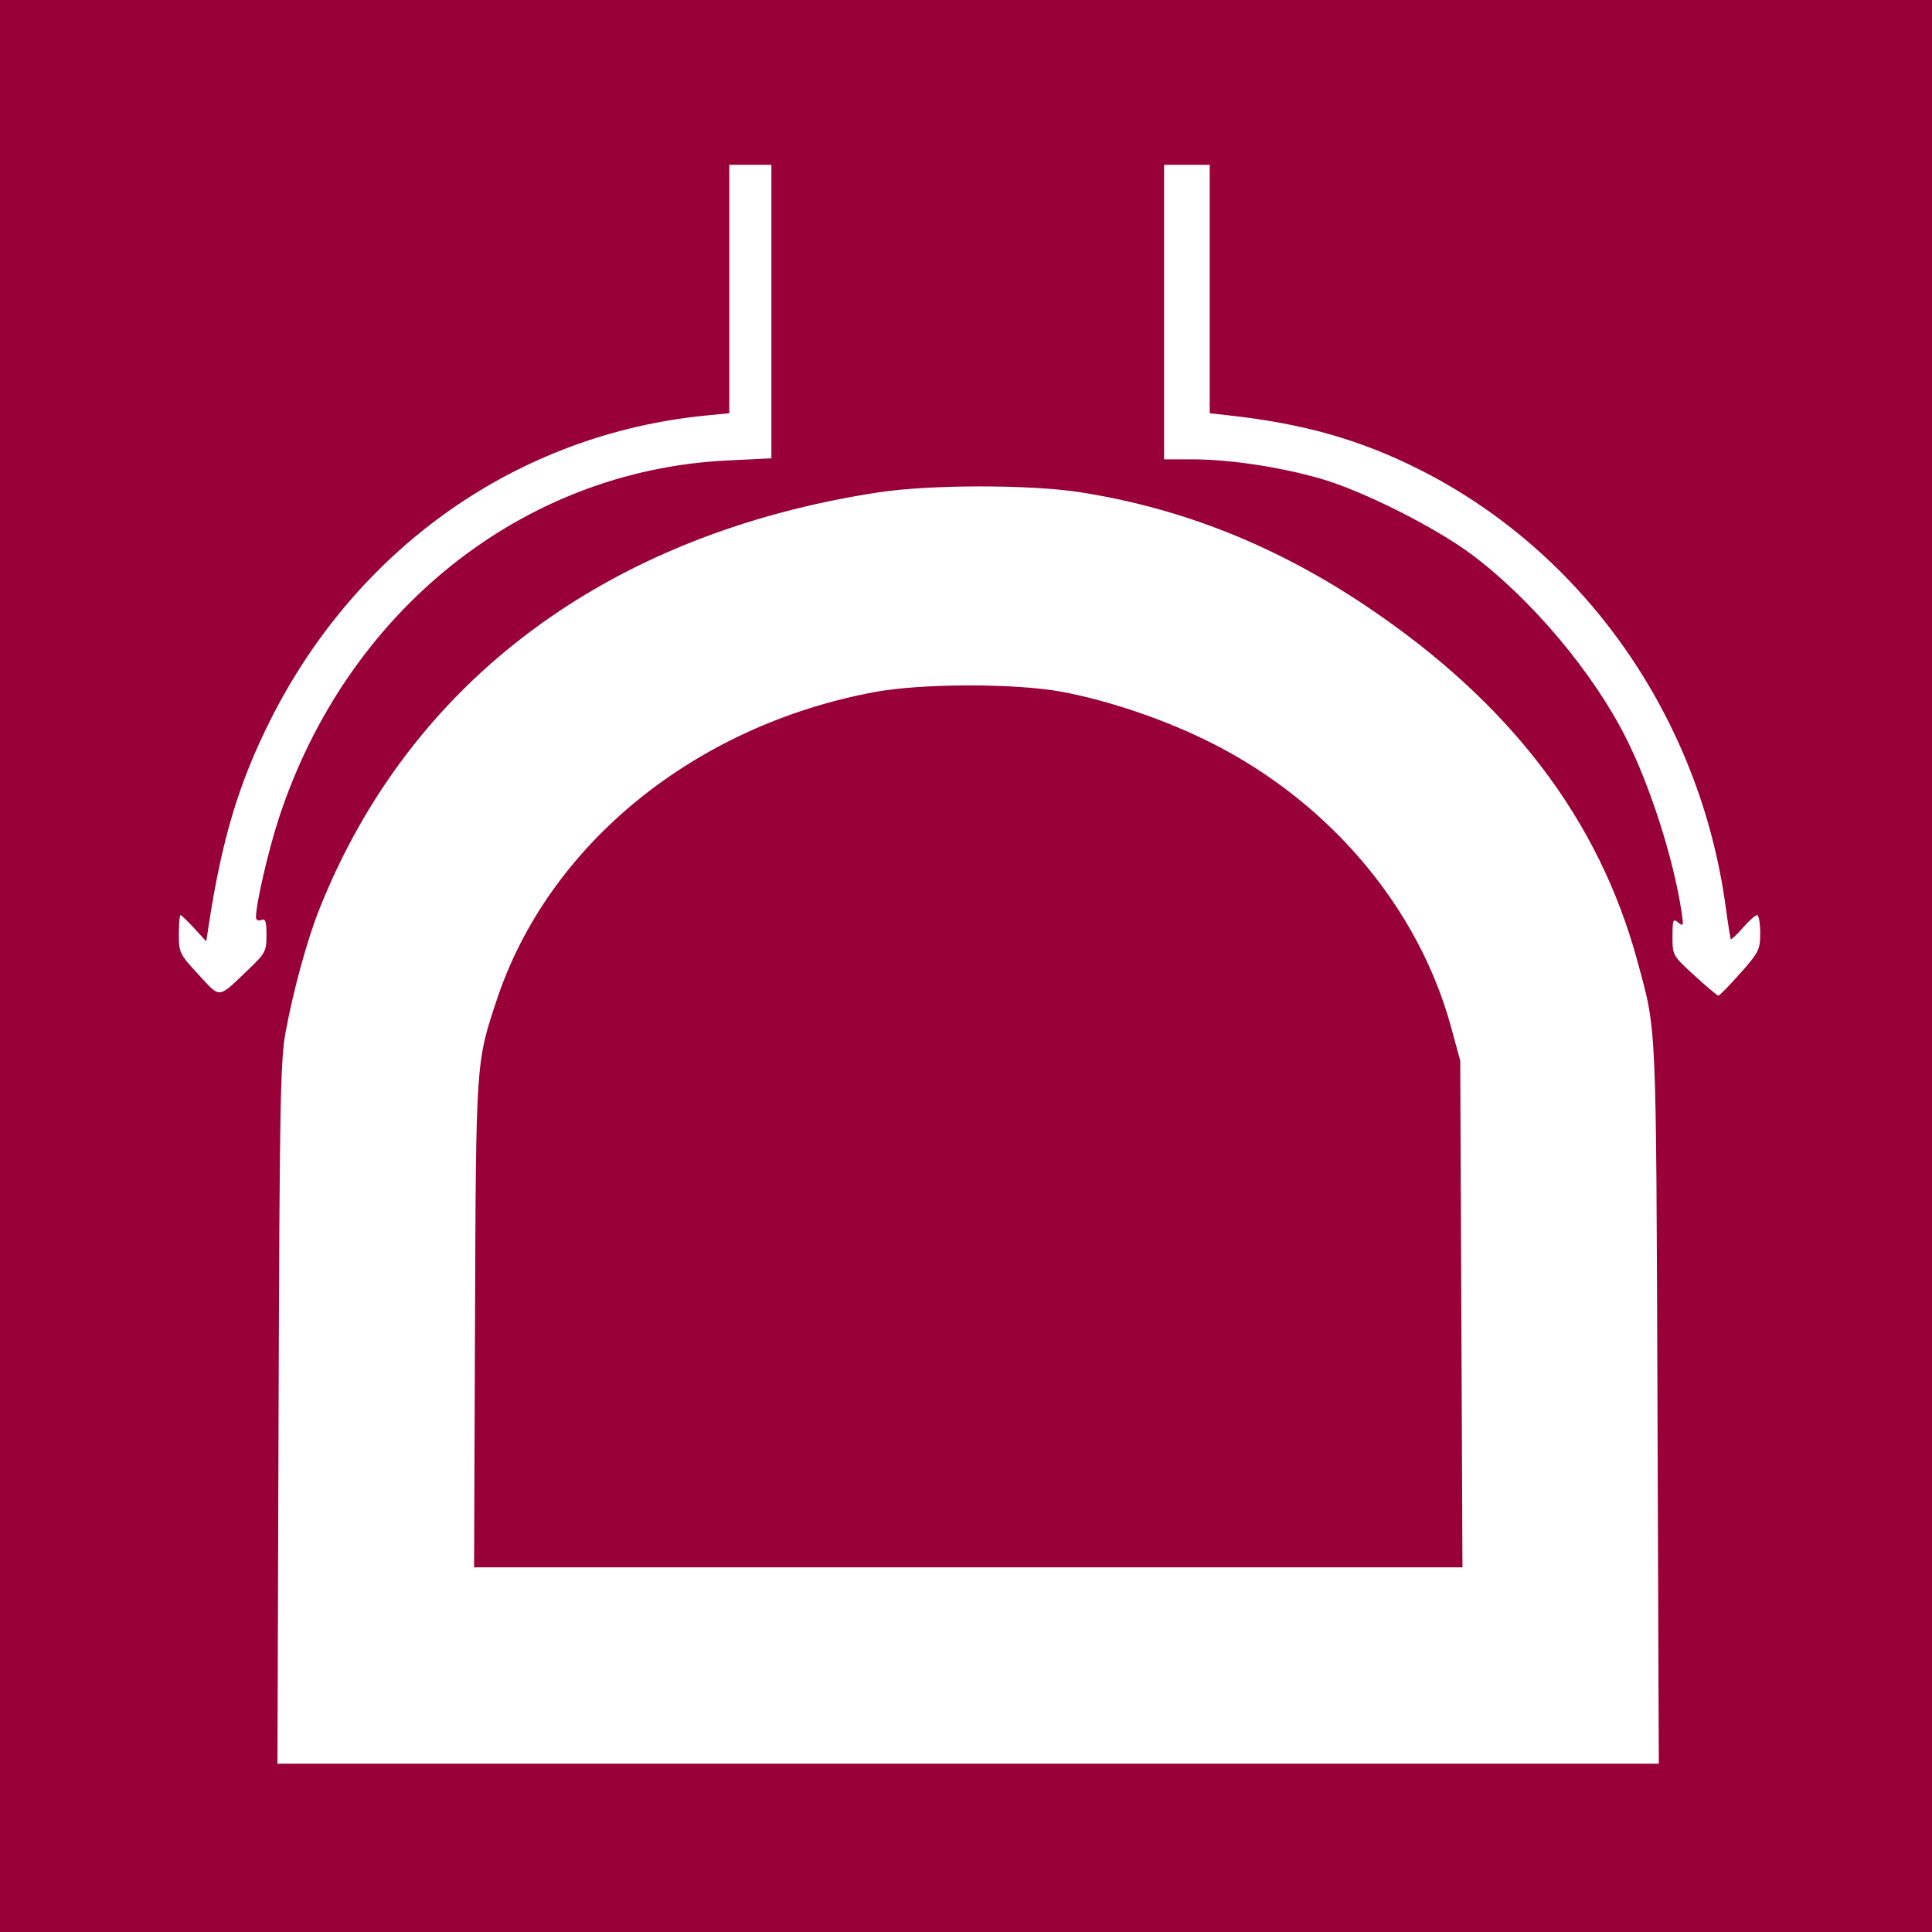 <?xml version="1.0" encoding="UTF-8" standalone="no"?>
<!-- Created with Inkscape (http://www.inkscape.org/) -->

<svg
   xmlns:dc="http://purl.org/dc/elements/1.1/"
   xmlns:cc="http://creativecommons.org/ns#"
   xmlns:rdf="http://www.w3.org/1999/02/22-rdf-syntax-ns#"
   xmlns:svg="http://www.w3.org/2000/svg"
   xmlns="http://www.w3.org/2000/svg"
   xmlns:sodipodi="http://sodipodi.sourceforge.net/DTD/sodipodi-0.dtd"
   xmlns:inkscape="http://www.inkscape.org/namespaces/inkscape"
   width="150mm"
   height="150mm"
   viewBox="0 0 150 150"
   version="1.1"
   id="svg8"
   inkscape:version="0.92.1 r15371"
   sodipodi:docname="underground.svg"
   inkscape:export-filename="C:\Users\cni\bitmap.png"
   inkscape:export-xdpi="96"
   inkscape:export-ydpi="96">
  <defs
     id="defs2" />
  <sodipodi:namedview
     id="base"
     pagecolor="#ffffff"
     bordercolor="#666666"
     borderopacity="1.0"
     inkscape:pageopacity="0.0"
     inkscape:pageshadow="2"
     inkscape:zoom="1"
     inkscape:cx="-70.766585"
     inkscape:cy="223.58615"
     inkscape:document-units="mm"
     inkscape:current-layer="layer1"
     showgrid="false"
     inkscape:window-width="1920"
     inkscape:window-height="1027"
     inkscape:window-x="-8"
     inkscape:window-y="-8"
     inkscape:window-maximized="1" />
  <g
     inkscape:groupmode="layer"
     id="layer2"
     inkscape:label="Background"
     sodipodi:insensitive="true">
    <rect
       style="fill:#ffffff;fill-opacity:1;stroke:none;stroke-width:0.348;stroke-miterlimit:4;stroke-dasharray:none;stroke-opacity:1"
       id="rect4523"
       width="150"
       height="150"
       x="0"
       y="-3.2679014e-007" />
  </g>
  <g
     inkscape:label="Icon"
     inkscape:groupmode="layer"
     id="layer1"
     transform="translate(0,-147)"
     style="display:inline">
    <path
       style="fill:#990037;stroke-width:0.272;fill-opacity:1"
       d="m 0,222 v -75 h 75 75 v 75 75 H 75 0 Z m 128.685,33.961 c -0.113,-30.113 -0.053,-28.786 -1.553,-34.326 -2.988,-11.036 -9.918,-20.11 -21.064,-27.58 -7.025,-4.708 -14.298,-7.601 -22.221,-8.839 -3.878,-0.606 -11.653,-0.6 -15.653,0.013 -21.025,3.22 -36.37,14.665 -43.404,32.373 -0.956,2.408 -2.01,6.251 -2.623,9.571 -0.398,2.156 -0.463,5.704 -0.539,29.605 l -0.087,27.155 h 53.624 53.624 l -0.105,-27.972 z m -91.806,-6.125 c 0.077,-20.484 0.065,-20.303 1.683,-25.186 3.997,-12.064 15.359,-21.322 29.36,-23.923 3.637,-0.676 10.909,-0.684 14.507,-0.018 3.727,0.691 8.182,2.219 11.746,4.031 9.12,4.636 15.953,12.756 18.469,21.949 l 0.729,2.662 0.086,19.669 0.086,19.669 H 75.176 36.808 l 0.071,-18.852 z m -17.618,-27.538 c 1.343,-1.285 1.429,-1.448 1.429,-2.699 0,-1.072 -0.08,-1.301 -0.408,-1.175 -0.239,0.092 -0.408,0.004 -0.408,-0.213 0,-1.041 0.961,-5.195 1.78,-7.695 5.272,-16.095 18.903,-26.98 34.767,-27.763 l 3.471,-0.171 V 171.188 159.795 H 58.258 56.624 v 9.643 9.643 l -1.838,0.182 c -14.547,1.44 -27.058,10.202 -33.814,23.682 -2.459,4.907 -3.76,9.263 -4.794,16.058 l -0.165,1.085 -0.932,-1.017 c -0.513,-0.559 -0.992,-1.017 -1.065,-1.017 -0.073,0 -0.132,0.667 -0.132,1.482 0,1.423 0.061,1.548 1.531,3.136 1.732,1.87 1.475,1.895 3.845,-0.373 z m 115.855,0.267 c 1.446,-1.637 1.546,-1.838 1.546,-3.131 0,-0.76 -0.11,-1.381 -0.244,-1.381 -0.134,0 -0.632,0.442 -1.106,0.981 -0.474,0.54 -0.893,0.938 -0.931,0.885 -0.038,-0.053 -0.22,-1.199 -0.404,-2.547 -2.009,-14.699 -10.997,-27.507 -23.819,-33.942 -4.562,-2.289 -8.934,-3.532 -14.672,-4.172 l -1.565,-0.174 v -9.645 -9.645 h -1.77 -1.77 v 11.434 11.434 l 2.246,0.002 c 2.839,0.002 6.715,0.586 9.868,1.487 3.293,0.941 9.002,3.813 11.853,5.964 4.613,3.48 9.343,9.114 11.88,14.15 1.901,3.774 3.69,9.364 4.325,13.509 0.169,1.105 0.145,1.185 -0.256,0.851 -0.399,-0.332 -0.443,-0.224 -0.445,1.095 -0.002,1.448 0.015,1.478 1.701,3.016 0.937,0.854 1.773,1.559 1.859,1.565 0.086,0.006 0.851,-0.775 1.701,-1.738 z"
       id="path21"
       inkscape:connector-curvature="0" />
  </g>
</svg>
